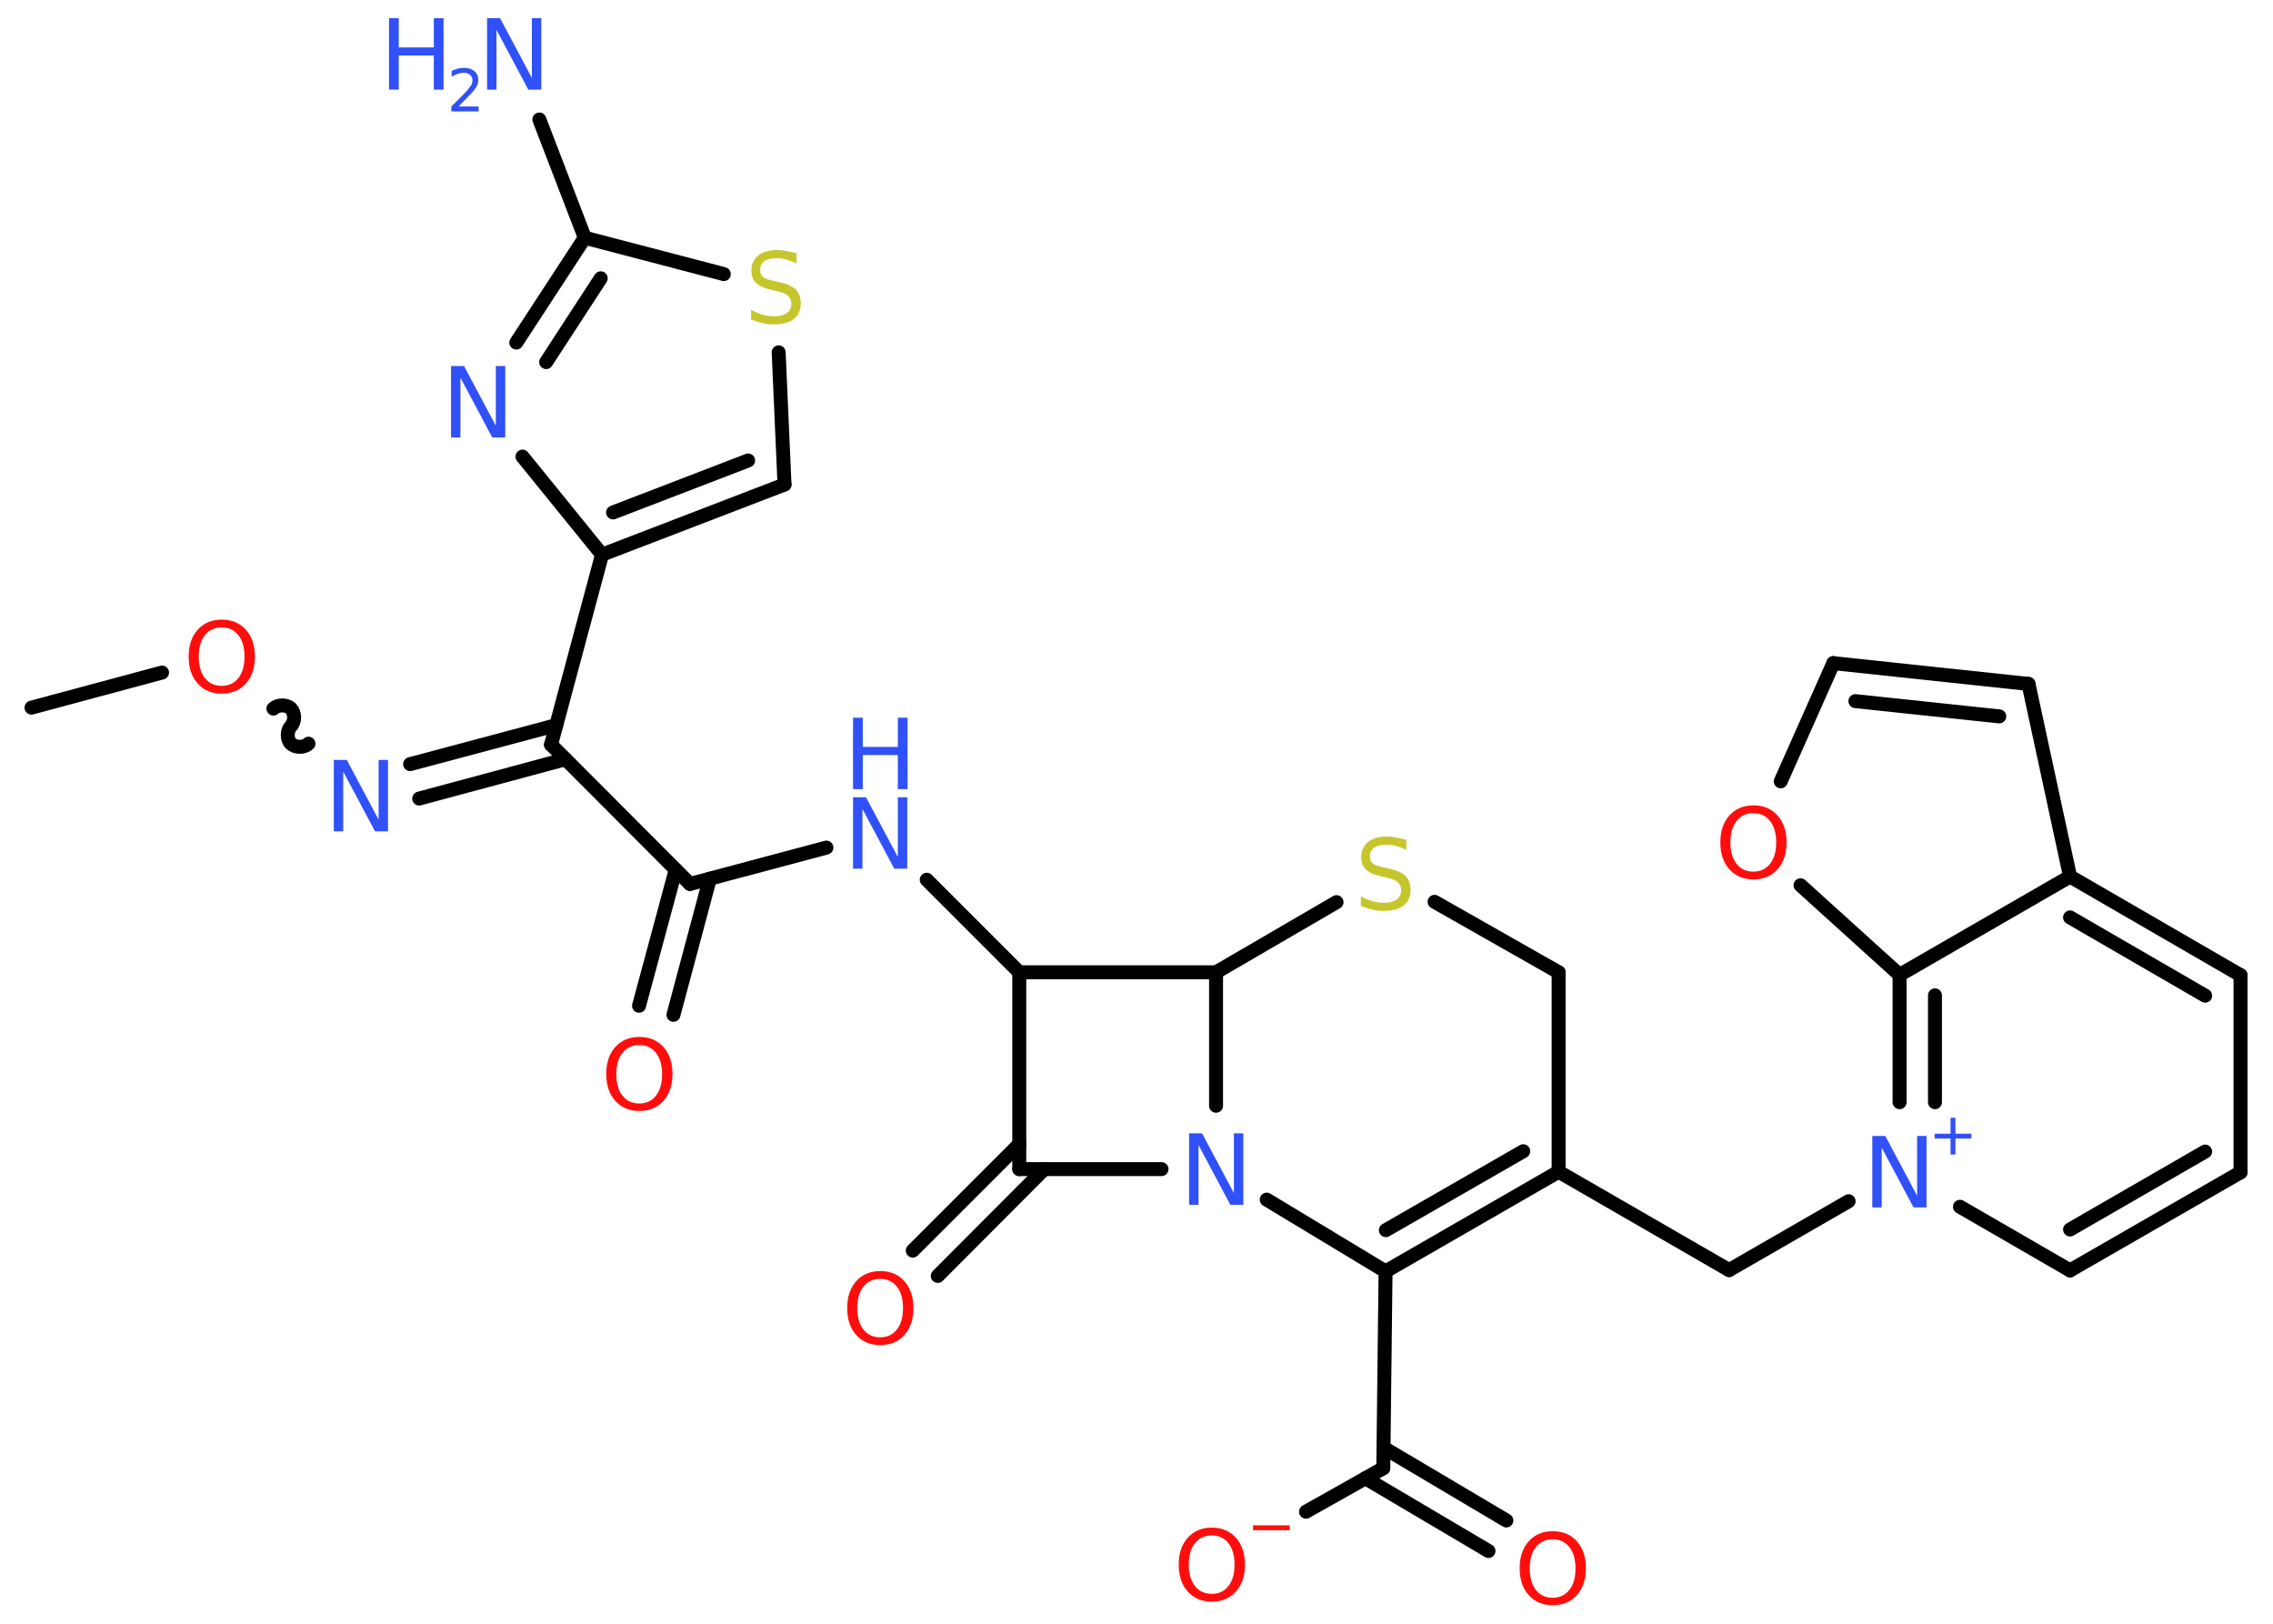 <?xml version='1.0' encoding='UTF-8'?>
<!DOCTYPE svg PUBLIC "-//W3C//DTD SVG 1.1//EN" "http://www.w3.org/Graphics/SVG/1.1/DTD/svg11.dtd">
<svg version='1.2' xmlns='http://www.w3.org/2000/svg' xmlns:xlink='http://www.w3.org/1999/xlink' width='70.0mm' height='50.0mm' viewBox='0 0 70.0 50.0'>
  <desc>Generated by the Chemistry Development Kit (http://github.com/cdk)</desc>
  <g stroke-linecap='round' stroke-linejoin='round' stroke='#000000' stroke-width='.43' fill='#3050F8'>
    <rect x='.0' y='.0' width='70.0' height='50.0' fill='#FFFFFF' stroke='none'/>
    <g id='mol1' class='mol'>
      <line id='mol1bnd1' class='bond' x1='.97' y1='21.79' x2='4.99' y2='20.71'/>
      <path id='mol1bnd2' class='bond' d='M9.5 22.9c-.13 .13 -.4 .13 -.54 .0c-.13 -.13 -.13 -.4 .0 -.54c.13 -.13 .13 -.4 .0 -.54c-.13 -.13 -.4 -.13 -.54 -.0' fill='none' stroke='#000000' stroke-width='.43'/>
      <g id='mol1bnd3' class='bond'>
        <line x1='12.63' y1='23.53' x2='17.13' y2='22.33'/>
        <line x1='12.91' y1='24.59' x2='17.41' y2='23.38'/>
      </g>
      <line id='mol1bnd4' class='bond' x1='16.97' y1='22.93' x2='21.25' y2='27.22'/>
      <g id='mol1bnd5' class='bond'>
        <line x1='21.86' y1='27.06' x2='20.74' y2='31.25'/>
        <line x1='20.81' y1='26.78' x2='19.68' y2='30.97'/>
      </g>
      <line id='mol1bnd6' class='bond' x1='21.25' y1='27.22' x2='25.45' y2='26.1'/>
      <line id='mol1bnd7' class='bond' x1='28.54' y1='27.09' x2='31.39' y2='29.94'/>
      <line id='mol1bnd8' class='bond' x1='31.39' y1='29.94' x2='31.39' y2='36.0'/>
      <g id='mol1bnd9' class='bond'>
        <line x1='32.16' y1='36.0' x2='28.88' y2='39.29'/>
        <line x1='31.39' y1='35.23' x2='28.11' y2='38.51'/>
      </g>
      <line id='mol1bnd10' class='bond' x1='31.39' y1='36.0' x2='35.77' y2='36.0'/>
      <line id='mol1bnd11' class='bond' x1='39.01' y1='36.94' x2='42.67' y2='39.15'/>
      <line id='mol1bnd12' class='bond' x1='42.67' y1='39.15' x2='42.6' y2='45.21'/>
      <g id='mol1bnd13' class='bond'>
        <line x1='42.61' y1='44.58' x2='46.39' y2='46.82'/>
        <line x1='42.05' y1='45.52' x2='45.84' y2='47.76'/>
      </g>
      <line id='mol1bnd14' class='bond' x1='42.6' y1='45.21' x2='40.22' y2='46.55'/>
      <g id='mol1bnd15' class='bond'>
        <line x1='42.67' y1='39.15' x2='48.0' y2='36.08'/>
        <line x1='42.68' y1='37.88' x2='46.91' y2='35.45'/>
      </g>
      <line id='mol1bnd16' class='bond' x1='48.0' y1='36.08' x2='53.25' y2='39.11'/>
      <line id='mol1bnd17' class='bond' x1='53.25' y1='39.11' x2='56.93' y2='36.99'/>
      <line id='mol1bnd18' class='bond' x1='60.36' y1='37.16' x2='63.75' y2='39.12'/>
      <g id='mol1bnd19' class='bond'>
        <line x1='63.75' y1='39.12' x2='69.0' y2='36.1'/>
        <line x1='63.75' y1='37.86' x2='67.91' y2='35.46'/>
      </g>
      <line id='mol1bnd20' class='bond' x1='69.0' y1='36.1' x2='69.0' y2='30.03'/>
      <g id='mol1bnd21' class='bond'>
        <line x1='69.0' y1='30.03' x2='63.75' y2='26.99'/>
        <line x1='67.91' y1='30.66' x2='63.75' y2='28.25'/>
      </g>
      <line id='mol1bnd22' class='bond' x1='63.75' y1='26.99' x2='62.47' y2='21.06'/>
      <g id='mol1bnd23' class='bond'>
        <line x1='62.47' y1='21.06' x2='56.46' y2='20.42'/>
        <line x1='61.57' y1='22.06' x2='57.14' y2='21.59'/>
      </g>
      <line id='mol1bnd24' class='bond' x1='56.46' y1='20.42' x2='54.84' y2='24.06'/>
      <line id='mol1bnd25' class='bond' x1='55.45' y1='27.26' x2='58.5' y2='30.02'/>
      <line id='mol1bnd26' class='bond' x1='63.75' y1='26.99' x2='58.5' y2='30.02'/>
      <g id='mol1bnd27' class='bond'>
        <line x1='58.5' y1='30.02' x2='58.5' y2='33.94'/>
        <line x1='59.59' y1='30.65' x2='59.59' y2='33.94'/>
      </g>
      <line id='mol1bnd28' class='bond' x1='48.0' y1='36.08' x2='48.0' y2='29.94'/>
      <line id='mol1bnd29' class='bond' x1='48.0' y1='29.94' x2='44.18' y2='27.77'/>
      <line id='mol1bnd30' class='bond' x1='41.16' y1='27.78' x2='37.45' y2='29.94'/>
      <line id='mol1bnd31' class='bond' x1='31.39' y1='29.94' x2='37.45' y2='29.94'/>
      <line id='mol1bnd32' class='bond' x1='37.45' y1='34.05' x2='37.45' y2='29.94'/>
      <line id='mol1bnd33' class='bond' x1='16.97' y1='22.93' x2='18.54' y2='17.08'/>
      <g id='mol1bnd34' class='bond'>
        <line x1='18.54' y1='17.08' x2='24.16' y2='14.92'/>
        <line x1='18.88' y1='15.78' x2='23.04' y2='14.18'/>
      </g>
      <line id='mol1bnd35' class='bond' x1='24.16' y1='14.92' x2='23.98' y2='10.85'/>
      <line id='mol1bnd36' class='bond' x1='22.29' y1='8.44' x2='18.01' y2='7.32'/>
      <line id='mol1bnd37' class='bond' x1='18.01' y1='7.32' x2='16.61' y2='3.68'/>
      <g id='mol1bnd38' class='bond'>
        <line x1='18.01' y1='7.32' x2='15.9' y2='10.55'/>
        <line x1='18.5' y1='8.57' x2='16.82' y2='11.15'/>
      </g>
      <line id='mol1bnd39' class='bond' x1='18.54' y1='17.08' x2='16.09' y2='14.06'/>
      <path id='mol1atm2' class='atom' d='M6.83 19.32q-.33 .0 -.52 .24q-.19 .24 -.19 .66q.0 .42 .19 .66q.19 .24 .52 .24q.32 .0 .51 -.24q.19 -.24 .19 -.66q.0 -.42 -.19 -.66q-.19 -.24 -.51 -.24zM6.83 19.08q.46 .0 .74 .31q.28 .31 .28 .83q.0 .52 -.28 .83q-.28 .31 -.74 .31q-.46 .0 -.74 -.31q-.28 -.31 -.28 -.83q.0 -.52 .28 -.83q.28 -.31 .74 -.31z' stroke='none' fill='#FF0D0D'/>
      <path id='mol1atm3' class='atom' d='M10.28 23.4h.4l.98 1.84v-1.84h.29v2.2h-.4l-.98 -1.84v1.84h-.29v-2.2z' stroke='none'/>
      <path id='mol1atm6' class='atom' d='M19.69 32.18q-.33 .0 -.52 .24q-.19 .24 -.19 .66q.0 .42 .19 .66q.19 .24 .52 .24q.32 .0 .51 -.24q.19 -.24 .19 -.66q.0 -.42 -.19 -.66q-.19 -.24 -.51 -.24zM19.69 31.93q.46 .0 .74 .31q.28 .31 .28 .83q.0 .52 -.28 .83q-.28 .31 -.74 .31q-.46 .0 -.74 -.31q-.28 -.31 -.28 -.83q.0 -.52 .28 -.83q.28 -.31 .74 -.31z' stroke='none' fill='#FF0D0D'/>
      <g id='mol1atm7' class='atom'>
        <path d='M26.27 24.55h.4l.98 1.84v-1.84h.29v2.2h-.4l-.98 -1.84v1.84h-.29v-2.2z' stroke='none'/>
        <path d='M26.27 22.1h.3v.9h1.08v-.9h.3v2.2h-.3v-1.05h-1.08v1.05h-.3v-2.2z' stroke='none'/>
      </g>
      <path id='mol1atm10' class='atom' d='M27.11 39.38q-.33 .0 -.52 .24q-.19 .24 -.19 .66q.0 .42 .19 .66q.19 .24 .52 .24q.32 .0 .51 -.24q.19 -.24 .19 -.66q.0 -.42 -.19 -.66q-.19 -.24 -.51 -.24zM27.11 39.14q.46 .0 .74 .31q.28 .31 .28 .83q.0 .52 -.28 .83q-.28 .31 -.74 .31q-.46 .0 -.74 -.31q-.28 -.31 -.28 -.83q.0 -.52 .28 -.83q.28 -.31 .74 -.31z' stroke='none' fill='#FF0D0D'/>
      <path id='mol1atm11' class='atom' d='M36.62 34.9h.4l.98 1.84v-1.84h.29v2.2h-.4l-.98 -1.84v1.84h-.29v-2.2z' stroke='none'/>
      <path id='mol1atm14' class='atom' d='M47.82 47.4q-.33 .0 -.52 .24q-.19 .24 -.19 .66q.0 .42 .19 .66q.19 .24 .52 .24q.32 .0 .51 -.24q.19 -.24 .19 -.66q.0 -.42 -.19 -.66q-.19 -.24 -.51 -.24zM47.82 47.15q.46 .0 .74 .31q.28 .31 .28 .83q.0 .52 -.28 .83q-.28 .31 -.74 .31q-.46 .0 -.74 -.31q-.28 -.31 -.28 -.83q.0 -.52 .28 -.83q.28 -.31 .74 -.31z' stroke='none' fill='#FF0D0D'/>
      <g id='mol1atm15' class='atom'>
        <path d='M37.32 47.28q-.33 .0 -.52 .24q-.19 .24 -.19 .66q.0 .42 .19 .66q.19 .24 .52 .24q.32 .0 .51 -.24q.19 -.24 .19 -.66q.0 -.42 -.19 -.66q-.19 -.24 -.51 -.24zM37.32 47.04q.46 .0 .74 .31q.28 .31 .28 .83q.0 .52 -.28 .83q-.28 .31 -.74 .31q-.46 .0 -.74 -.31q-.28 -.31 -.28 -.83q.0 -.52 .28 -.83q.28 -.31 .74 -.31z' stroke='none' fill='#FF0D0D'/>
        <path d='M38.59 46.97h1.13v.15h-1.13v-.15z' stroke='none' fill='#FF0D0D'/>
      </g>
      <g id='mol1atm18' class='atom'>
        <path d='M57.66 34.98h.4l.98 1.84v-1.84h.29v2.2h-.4l-.98 -1.84v1.84h-.29v-2.2z' stroke='none'/>
        <path d='M60.22 34.42v.49h.49v.15h-.49v.49h-.15v-.49h-.49v-.15h.49v-.49h.15z' stroke='none'/>
      </g>
      <path id='mol1atm25' class='atom' d='M54.0 25.04q-.33 .0 -.52 .24q-.19 .24 -.19 .66q.0 .42 .19 .66q.19 .24 .52 .24q.32 .0 .51 -.24q.19 -.24 .19 -.66q.0 -.42 -.19 -.66q-.19 -.24 -.51 -.24zM54.0 24.8q.46 .0 .74 .31q.28 .31 .28 .83q.0 .52 -.28 .83q-.28 .31 -.74 .31q-.46 .0 -.74 -.31q-.28 -.31 -.28 -.83q.0 -.52 .28 -.83q.28 -.31 .74 -.31z' stroke='none' fill='#FF0D0D'/>
      <path id='mol1atm28' class='atom' d='M43.31 25.88v.29q-.17 -.08 -.32 -.12q-.15 -.04 -.29 -.04q-.24 .0 -.38 .09q-.13 .09 -.13 .27q.0 .15 .09 .22q.09 .07 .33 .12l.18 .04q.33 .07 .49 .22q.16 .16 .16 .43q.0 .32 -.21 .48q-.21 .17 -.63 .17q-.16 .0 -.33 -.04q-.18 -.04 -.36 -.11v-.3q.18 .1 .36 .15q.17 .05 .34 .05q.26 .0 .4 -.1q.14 -.1 .14 -.28q.0 -.16 -.1 -.25q-.1 -.09 -.32 -.14l-.18 -.04q-.33 -.07 -.48 -.21q-.15 -.14 -.15 -.39q.0 -.29 .21 -.46q.21 -.17 .57 -.17q.15 .0 .31 .03q.16 .03 .33 .08z' stroke='none' fill='#C6C62C'/>
      <path id='mol1atm32' class='atom' d='M24.53 7.82v.29q-.17 -.08 -.32 -.12q-.15 -.04 -.29 -.04q-.24 .0 -.38 .09q-.13 .09 -.13 .27q.0 .15 .09 .22q.09 .07 .33 .12l.18 .04q.33 .07 .49 .22q.16 .16 .16 .43q.0 .32 -.21 .48q-.21 .17 -.63 .17q-.16 .0 -.33 -.04q-.18 -.04 -.36 -.11v-.3q.18 .1 .36 .15q.17 .05 .34 .05q.26 .0 .4 -.1q.14 -.1 .14 -.28q.0 -.16 -.1 -.25q-.1 -.09 -.32 -.14l-.18 -.04q-.33 -.07 -.48 -.21q-.15 -.14 -.15 -.39q.0 -.29 .21 -.46q.21 -.17 .57 -.17q.15 .0 .31 .03q.16 .03 .33 .08z' stroke='none' fill='#C6C62C'/>
      <g id='mol1atm34' class='atom'>
        <path d='M15.0 .56h.4l.98 1.84v-1.84h.29v2.2h-.4l-.98 -1.84v1.84h-.29v-2.2z' stroke='none'/>
        <path d='M11.98 .56h.3v.9h1.08v-.9h.3v2.2h-.3v-1.05h-1.08v1.05h-.3v-2.2z' stroke='none'/>
        <path d='M14.12 3.28h.62v.15h-.84v-.15q.1 -.1 .28 -.28q.18 -.18 .22 -.23q.08 -.1 .12 -.16q.03 -.07 .03 -.13q.0 -.11 -.07 -.17q-.07 -.07 -.19 -.07q-.08 .0 -.18 .03q-.09 .03 -.2 .09v-.18q.11 -.04 .2 -.07q.09 -.02 .17 -.02q.21 .0 .33 .1q.12 .1 .12 .28q.0 .08 -.03 .15q-.03 .07 -.11 .17q-.02 .03 -.14 .15q-.12 .12 -.33 .34z' stroke='none'/>
      </g>
      <path id='mol1atm35' class='atom' d='M13.89 11.27h.4l.98 1.84v-1.84h.29v2.2h-.4l-.98 -1.84v1.84h-.29v-2.2z' stroke='none'/>
    </g>
  </g>
</svg>
